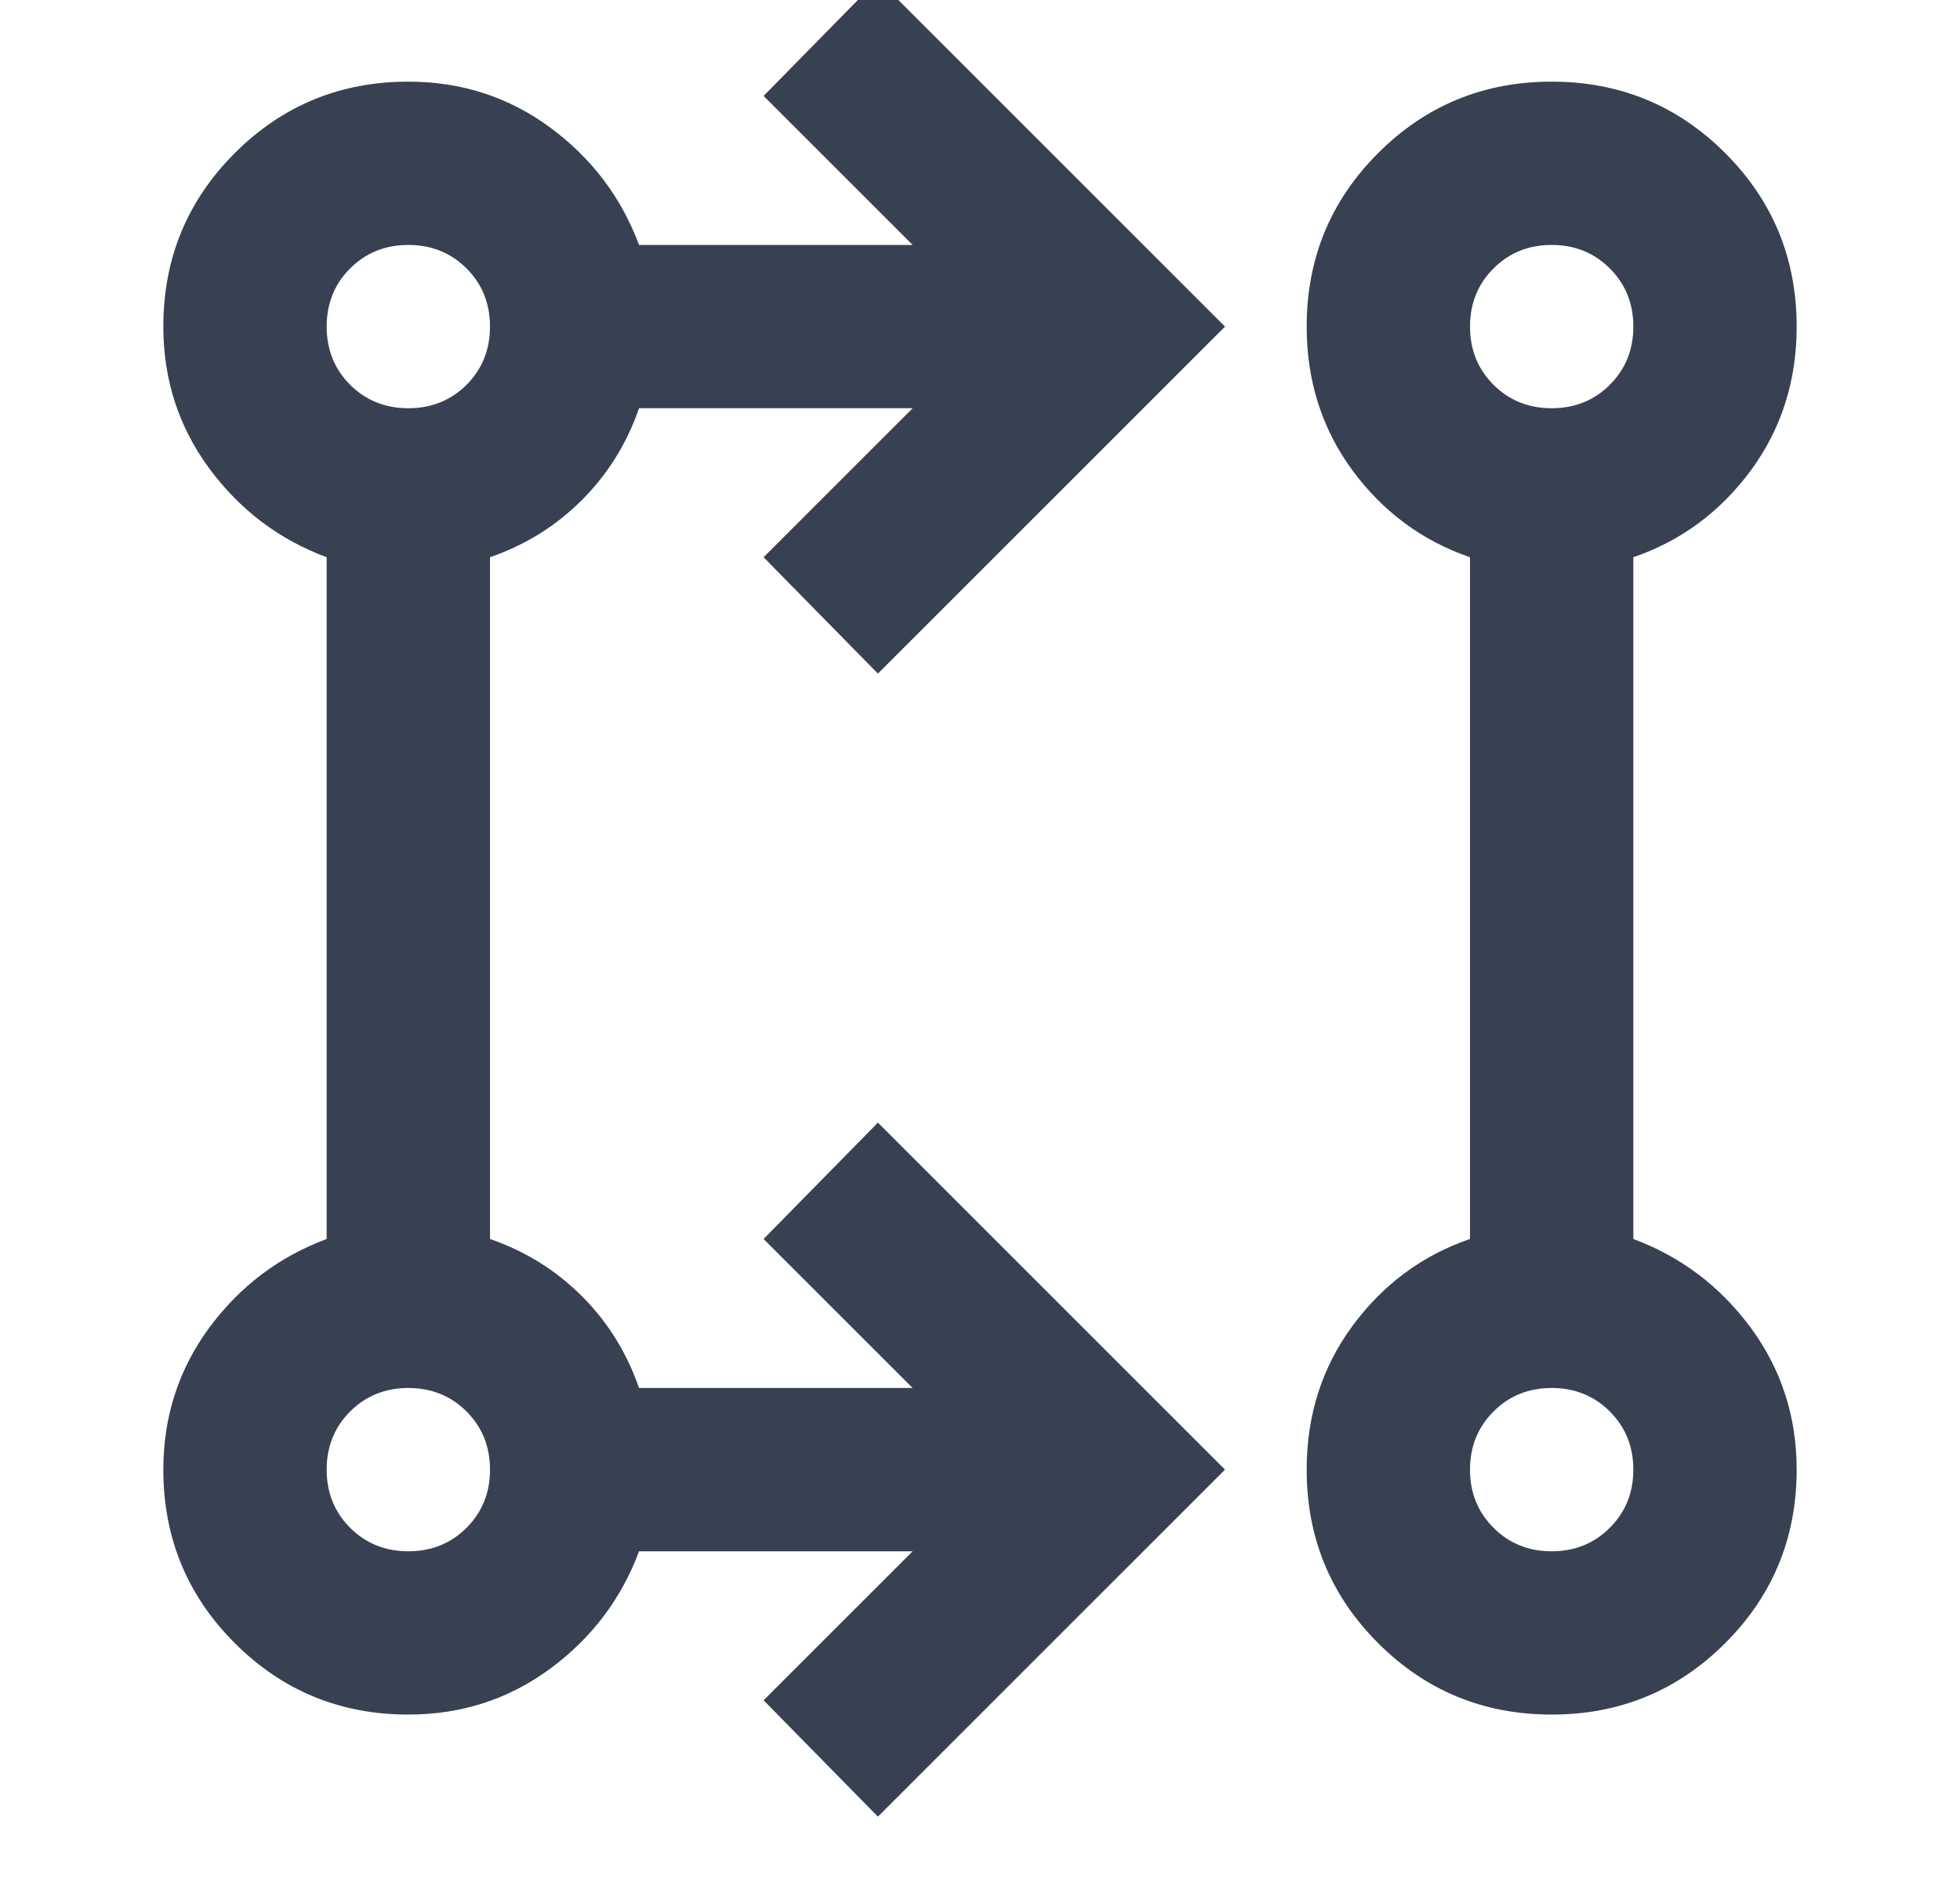 <svg width="24" height="23" viewBox="0 0 24 23" fill="none" xmlns="http://www.w3.org/2000/svg">
<mask id="mask0_68_2534" style="mask-type:alpha" maskUnits="userSpaceOnUse" x="0" y="-1" width="24" height="24">
<rect y="-1" width="24" height="24" fill="#D9D9D9"/>
</mask>
<g mask="url(#mask0_68_2534)">
<path d="M10.75 22.25L9.35 20.825L11.175 19H7.825C7.608 19.583 7.246 20.062 6.737 20.438C6.229 20.812 5.65 21 5 21C4.167 21 3.458 20.708 2.875 20.125C2.292 19.542 2 18.833 2 18C2 17.35 2.188 16.771 2.562 16.262C2.938 15.754 3.417 15.392 4 15.175V6.825C3.417 6.608 2.938 6.246 2.562 5.737C2.188 5.229 2 4.65 2 4C2 3.167 2.292 2.458 2.875 1.875C3.458 1.292 4.167 1 5 1C5.65 1 6.229 1.188 6.737 1.562C7.246 1.938 7.608 2.417 7.825 3H11.175L9.35 1.175L10.75 -0.25L15 4L10.75 8.25L9.35 6.825L11.175 5H7.825C7.675 5.433 7.442 5.808 7.125 6.125C6.808 6.442 6.433 6.675 6 6.825V15.175C6.433 15.325 6.808 15.558 7.125 15.875C7.442 16.192 7.675 16.567 7.825 17H11.175L9.35 15.175L10.75 13.75L15 18L10.75 22.25ZM19 21C18.167 21 17.458 20.708 16.875 20.125C16.292 19.542 16 18.833 16 18C16 17.333 16.188 16.746 16.562 16.238C16.938 15.729 17.417 15.375 18 15.175V6.825C17.417 6.625 16.938 6.271 16.562 5.763C16.188 5.254 16 4.667 16 4C16 3.167 16.292 2.458 16.875 1.875C17.458 1.292 18.167 1 19 1C19.833 1 20.542 1.292 21.125 1.875C21.708 2.458 22 3.167 22 4C22 4.667 21.812 5.254 21.438 5.763C21.062 6.271 20.583 6.625 20 6.825V15.175C20.583 15.392 21.062 15.754 21.438 16.262C21.812 16.771 22 17.35 22 18C22 18.833 21.708 19.542 21.125 20.125C20.542 20.708 19.833 21 19 21ZM5 19C5.283 19 5.521 18.904 5.713 18.712C5.904 18.521 6 18.283 6 18C6 17.717 5.904 17.479 5.713 17.288C5.521 17.096 5.283 17 5 17C4.717 17 4.479 17.096 4.287 17.288C4.096 17.479 4 17.717 4 18C4 18.283 4.096 18.521 4.287 18.712C4.479 18.904 4.717 19 5 19ZM19 19C19.283 19 19.521 18.904 19.712 18.712C19.904 18.521 20 18.283 20 18C20 17.717 19.904 17.479 19.712 17.288C19.521 17.096 19.283 17 19 17C18.717 17 18.479 17.096 18.288 17.288C18.096 17.479 18 17.717 18 18C18 18.283 18.096 18.521 18.288 18.712C18.479 18.904 18.717 19 19 19ZM5 5C5.283 5 5.521 4.904 5.713 4.713C5.904 4.521 6 4.283 6 4C6 3.717 5.904 3.479 5.713 3.288C5.521 3.096 5.283 3 5 3C4.717 3 4.479 3.096 4.287 3.288C4.096 3.479 4 3.717 4 4C4 4.283 4.096 4.521 4.287 4.713C4.479 4.904 4.717 5 5 5ZM19 5C19.283 5 19.521 4.904 19.712 4.713C19.904 4.521 20 4.283 20 4C20 3.717 19.904 3.479 19.712 3.288C19.521 3.096 19.283 3 19 3C18.717 3 18.479 3.096 18.288 3.288C18.096 3.479 18 3.717 18 4C18 4.283 18.096 4.521 18.288 4.713C18.479 4.904 18.717 5 19 5Z" fill="#374151"/>
</g>
</svg>
